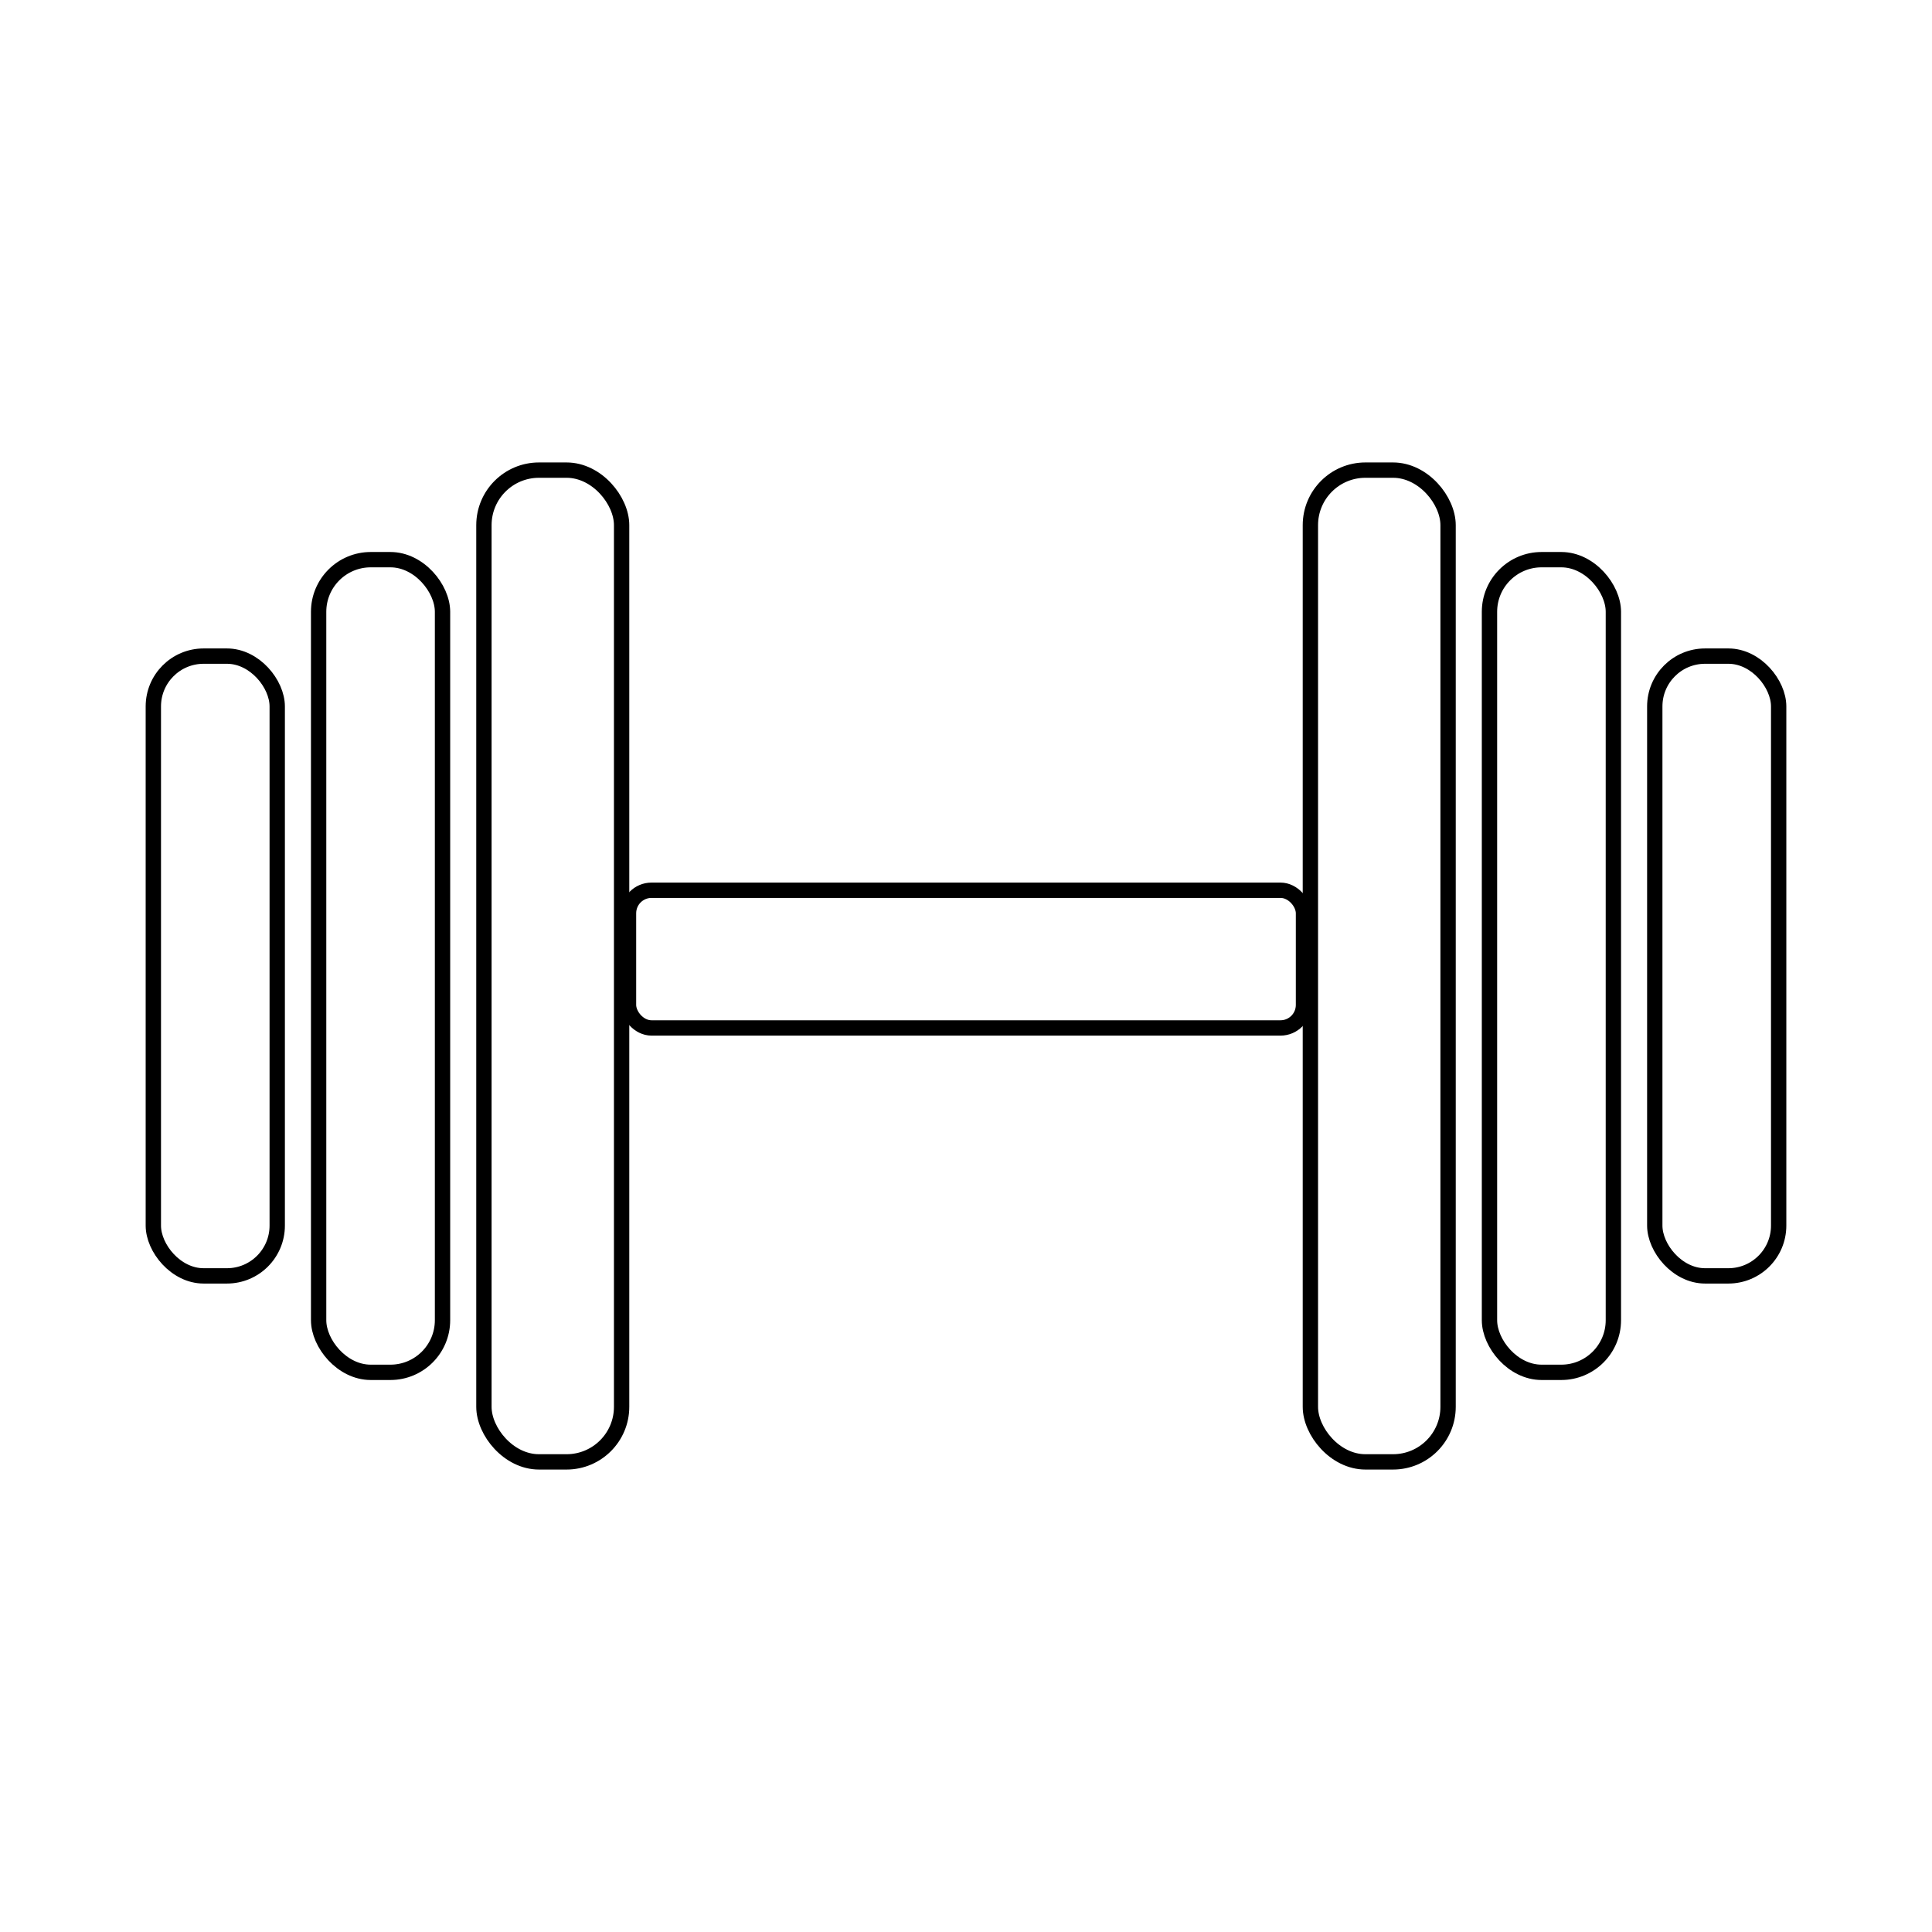 <svg xmlns="http://www.w3.org/2000/svg" viewBox="0 0 126 126"><defs><style>.cls-1{fill:none;stroke:#000;stroke-miterlimit:10;}</style></defs><title>Gym Icon Social</title><g id="Gym_Icon" data-name="Gym Icon"><rect class="cls-1" x="20.78" y="36.5" width="8.08" height="53" rx="3.4" ry="3.4"/><rect class="cls-1" x="97.14" y="36.5" width="8.08" height="53" rx="3.4" ry="3.4"/><rect class="cls-1" x="10" y="42.79" width="8.08" height="40.42" rx="3.28" ry="3.28"/><rect class="cls-1" x="40.99" y="58.06" width="44.02" height="8.98" rx="1.5" ry="1.5"/><rect class="cls-1" x="85.46" y="30.66" width="8.98" height="64.68" rx="3.59" ry="3.59"/><rect class="cls-1" x="31.56" y="30.66" width="8.98" height="64.68" rx="3.59" ry="3.59" transform="translate(72.1 126) rotate(-180)"/><rect class="cls-1" x="107.92" y="42.79" width="8.08" height="40.42" rx="3.28" ry="3.28"/></g></svg>